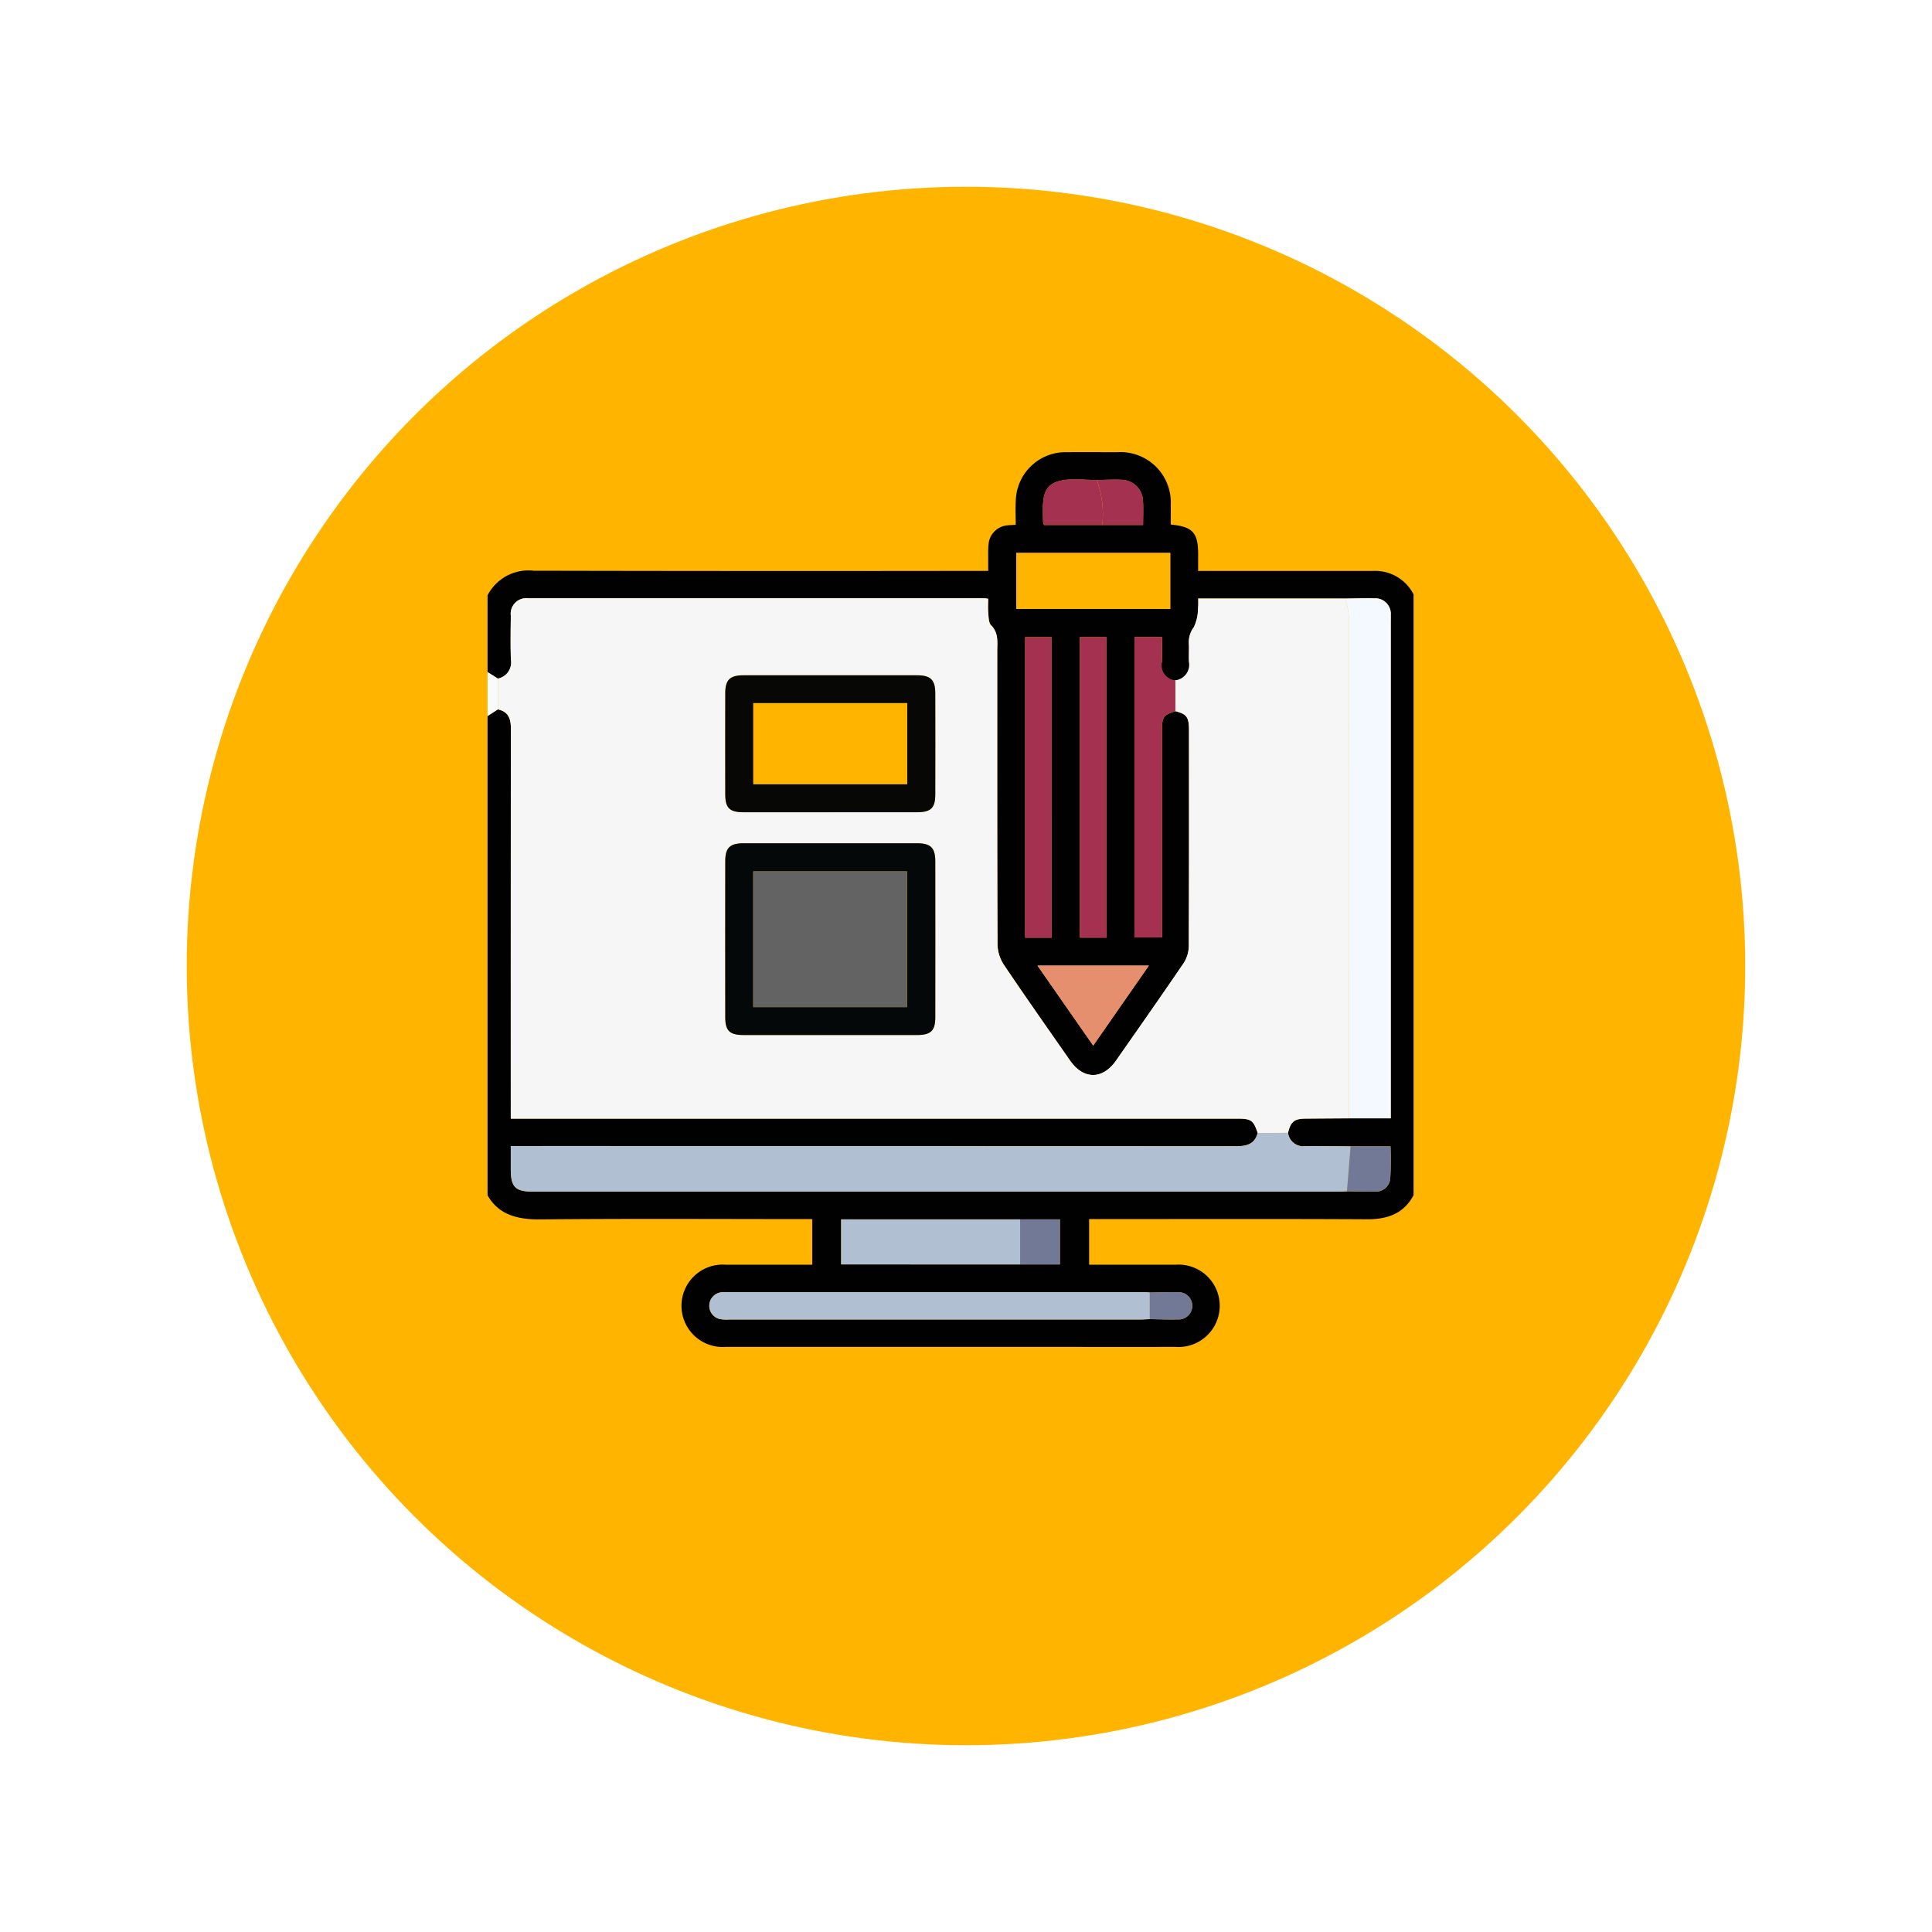 <svg xmlns="http://www.w3.org/2000/svg" xmlns:xlink="http://www.w3.org/1999/xlink" width="155.183" height="155.183" viewBox="0 0 155.183 155.183"><defs><filter id="a" x="0" y="0" width="155.183" height="155.183" filterUnits="userSpaceOnUse"><feOffset dy="6" input="SourceAlpha"/><feGaussianBlur stdDeviation="5" result="b"/><feFlood flood-opacity="0.329"/><feComposite operator="in" in2="b"/><feComposite in="SourceGraphic"/></filter><clipPath id="c"><rect width="74.379" height="74.379" fill="none"/></clipPath></defs><g transform="translate(-6665.521 -3435)"><g transform="matrix(1, 0, 0, 1, 6665.52, 3435)" filter="url(#a)"><circle cx="62.591" cy="62.591" r="62.591" transform="translate(15 9)" fill="#ffb500"/></g><g transform="translate(6704.333 3469.713)"><g transform="translate(0.35)" clip-path="url(#c)"><path d="M0,28.4V22.971c.054-.041.137-.07.159-.124a3.686,3.686,0,0,1,3.87-2.383q17.845.039,35.69.013h.829c0-.4,0-.744,0-1.082s-.009-.686.026-1.024a1.659,1.659,0,0,1,1.493-1.547c.212-.026.426-.032.692-.051,0-.668-.032-1.3.006-1.929a4,4,0,0,1,4.115-3.9c1.343-.009,2.687,0,4.031,0a4.041,4.041,0,0,1,4.3,4.239c.009.528,0,1.056,0,1.572,1.779.178,2.2.651,2.2,2.4,0,.429,0,.858,0,1.326h.805q6.632,0,13.265,0a3.449,3.449,0,0,1,3.431,2.361,1.768,1.768,0,0,0,.169.278V70.049c-.055.04-.139.069-.16.122-.715,1.791-2.087,2.4-3.944,2.387-7.184-.038-14.368-.015-21.552-.015h-.77v3.666c2.337,0,4.631,0,6.925,0a3.309,3.309,0,1,1,.027,6.6q-4.4.006-8.8,0-13.671,0-27.342,0a3.31,3.31,0,1,1,.027-6.6c1,0,2,0,3.005,0h3.92V72.542h-.842c-6.988,0-13.977-.043-20.965.026-2.072.021-3.7-.441-4.549-2.5-.005-.013-.045-.012-.069-.018V32.357L1.163,31.6c.82.178,1.047.724,1.046,1.511Q2.189,48.394,2.2,63.676v.8H60.55c1.122,0,1.3.125,1.644,1.155-.236.863-.837,1.059-1.673,1.058Q31.861,66.664,3.2,66.676h-1c0,.656,0,1.236,0,1.816,0,1.5.349,1.849,1.855,1.849H68.484c.293,0,.585-.018.878-.028.752.009,1.5.037,2.255.021A1.148,1.148,0,0,0,72.84,69.3a25.133,25.133,0,0,0,.022-2.6H69.656c-1.208-.009-2.417-.034-3.625-.021a1.225,1.225,0,0,1-1.4-1.067c.21-.89.5-1.131,1.394-1.139,1.163-.01,2.327-.016,3.49-.024h3.368v-.863q0-19.525,0-39.05c0-.171.006-.342,0-.513a1.248,1.248,0,0,0-1.318-1.343c-.78-.017-1.562.01-2.342.018H57.415a5.852,5.852,0,0,1-.007.848A3.473,3.473,0,0,1,57.075,25a1.987,1.987,0,0,0-.4,1.34c.016.488-.015.978.008,1.465A1.142,1.142,0,1,1,54.5,27.8c.039-.668.008-1.34.008-2.011H52.3V49.92h2.206v-.889q0-7.912,0-15.823c0-.982.17-1.2,1.077-1.458.913.235,1.095.476,1.1,1.521,0,5.792.011,11.584-.017,17.376A2.565,2.565,0,0,1,56.246,52c-1.784,2.624-3.609,5.22-5.427,7.821-1.074,1.537-2.612,1.535-3.685,0C45.348,57.25,43.547,54.7,41.8,52.1a3.083,3.083,0,0,1-.5-1.613c-.032-7.845-.021-15.69-.023-23.535,0-.74.125-1.489-.5-2.116-.2-.2-.189-.638-.22-.972-.035-.378-.008-.763-.008-1.141a2.212,2.212,0,0,0-.285-.046q-18.328,0-36.657,0a1.255,1.255,0,0,0-1.4,1.405c-.012,1.173-.033,2.347.007,3.519a1.32,1.32,0,0,1-1.046,1.526L0,28.4m49.71-11.61h3.279c0-.692.031-1.3-.007-1.908a1.759,1.759,0,0,0-1.743-1.722c-.656-.029-1.314.012-1.972.021-.341-.011-.682-.014-1.022-.034-3.379-.2-3.368.959-3.284,3.426a.934.934,0,0,0,.068.217Zm2.2,2.247H42.8v4.5H55.172v-4.5Zm-8.8,57.15h3.2V72.566H28.736v3.618Zm10.412,2.254c-.17-.01-.341-.028-.511-.028q-16.744,0-33.487,0a1.969,1.969,0,0,0-.51.029,1.09,1.09,0,0,0,0,2.136,3.025,3.025,0,0,0,.729.032q16.487,0,32.974,0c.268,0,.536-.018.8-.028.753.01,1.507.04,2.26.023a1.095,1.095,0,1,0,0-2.186c-.753-.016-1.506.013-2.26.023M45.647,25.8H43.517V49.94h2.131Zm4.406,0H47.91V49.936h2.143ZM44.507,52.183l4.475,6.426,4.473-6.426Z" transform="translate(-0.336 -9.336)" fill="#010101"/><path d="M0,129.975l1.164.734q0,1.235,0,2.471L0,133.935v-3.96" transform="translate(-0.336 -110.914)" fill="#f8fbfb"/><path d="M7.929,99.9l0-2.471a1.32,1.32,0,0,0,1.046-1.526c-.04-1.172-.02-2.346-.007-3.519a1.255,1.255,0,0,1,1.4-1.405q18.328-.007,36.657,0a2.212,2.212,0,0,1,.285.046c0,.378-.027.762.008,1.141.031.334.02.773.22.972.628.627.5,1.376.5,2.116,0,7.845-.009,15.69.023,23.535a3.083,3.083,0,0,0,.5,1.613c1.744,2.592,3.544,5.146,5.331,7.709,1.073,1.539,2.611,1.541,3.685,0,1.818-2.6,3.643-5.2,5.427-7.821a2.565,2.565,0,0,0,.417-1.352c.027-5.792.02-11.584.017-17.376,0-1.045-.182-1.286-1.1-1.521q0-1.237,0-2.474a1.257,1.257,0,0,0,1.1-1.468c-.023-.487.009-.977-.008-1.465a1.987,1.987,0,0,1,.4-1.34,3.473,3.473,0,0,0,.333-1.453A5.852,5.852,0,0,0,64.181,91H75.99a6.474,6.474,0,0,1,.281,1.328q.023,20.211.013,40.423c-1.163.008-2.327.014-3.49.024-.892.008-1.184.249-1.394,1.139l-2.439.016c-.346-1.03-.522-1.155-1.644-1.155H8.966v-.8q0-15.282.009-30.563c0-.787-.226-1.333-1.046-1.511m26.7,26.157q3.482,0,6.965,0c1.113,0,1.468-.337,1.47-1.424q.01-6.269,0-12.538c0-1.082-.376-1.44-1.471-1.441q-6.965,0-13.93,0c-1.094,0-1.468.359-1.47,1.442q-.01,6.269,0,12.538c0,1.087.356,1.421,1.47,1.423q3.482.006,6.965,0m0-17.893q3.482,0,6.965,0c1.113,0,1.467-.336,1.47-1.424q.013-4.069,0-8.138c0-1.082-.376-1.44-1.471-1.44q-6.965,0-13.929,0c-1.094,0-1.466.359-1.469,1.442q-.012,4.069,0,8.138c0,1.087.356,1.421,1.47,1.423q3.482.006,6.965,0" transform="translate(-7.102 -77.637)" fill="#f6f6f6"/><path d="M75,383.776l2.439-.016a1.225,1.225,0,0,0,1.4,1.067c1.208-.013,2.417.012,3.625.02l-.293,3.61c-.293.01-.585.028-.878.028H16.859c-1.505,0-1.854-.348-1.855-1.849,0-.58,0-1.161,0-1.816h1q28.659,0,57.319.012c.836,0,1.437-.195,1.673-1.058" transform="translate(-13.139 -327.481)" fill="#b0c0d2"/><path d="M472.321,132.751q0-20.211-.012-40.423A6.484,6.484,0,0,0,472.028,91c.781-.008,1.562-.034,2.342-.018a1.248,1.248,0,0,1,1.318,1.343c.007.171,0,.342,0,.513v39.913Z" transform="translate(-403.14 -77.635)" fill="#f3f9ff"/><path d="M159.106,473.162c-.268.01-.536.028-.8.028q-16.487,0-32.974,0a3.025,3.025,0,0,1-.729-.032,1.09,1.09,0,0,1,0-2.136,1.978,1.978,0,0,1,.51-.029q16.744,0,33.487,0c.17,0,.341.018.511.028v2.141" transform="translate(-105.918 -401.92)" fill="#b0c0d2"/><path d="M359.914,115.664q0,1.237,0,2.474c-.906.258-1.076.476-1.077,1.458q0,7.912,0,15.824v.889h-2.206V112.177h2.206c0,.671.031,1.343-.008,2.011a1.245,1.245,0,0,0,1.083,1.477" transform="translate(-304.667 -95.726)" fill="#a3314f"/><rect width="2.131" height="24.136" transform="translate(43.181 16.468)" fill="#a3314f"/><rect width="2.143" height="24.134" transform="translate(47.574 16.465)" fill="#a3314f"/><path d="M210.326,434.778H195.951V431.16h14.375v3.618" transform="translate(-167.55 -367.93)" fill="#b0c0d2"/><path d="M300.978,70.631h-9.11v-4.5h9.11v4.5" transform="translate(-249.401 -56.434)" fill="#ffb500"/><path d="M303.486,292.166h8.948l-4.473,6.426-4.475-6.426" transform="translate(-259.315 -249.32)" fill="#e58f6e"/><path d="M311.214,29.475h-4.679a.939.939,0,0,1-.068-.217c-.084-2.467-.1-3.627,3.284-3.426.34.02.681.023,1.022.034a7.975,7.975,0,0,1,.442,3.609" transform="translate(-261.84 -22.024)" fill="#a3314f"/><path d="M353.986,70.631v-4.5h3.259v4.5Z" transform="translate(-302.409 -56.434)" fill="#ffb500"/><path d="M293.972,434.778V431.16h3.2v3.618Z" transform="translate(-251.196 -367.93)" fill="#727997"/><path d="M472.973,394.786q.147-1.8.294-3.61h3.207a25.14,25.14,0,0,1-.022,2.6,1.148,1.148,0,0,1-1.224,1.029c-.751.017-1.5-.012-2.255-.021" transform="translate(-403.947 -333.81)" fill="#727997"/><path d="M336.4,29.621a7.975,7.975,0,0,0-.442-3.609c.657-.01,1.316-.05,1.972-.021a1.758,1.758,0,0,1,1.742,1.722c.038.606.007,1.217.007,1.908Z" transform="translate(-287.021 -22.171)" fill="#a3314f"/><path d="M364.971,473.18v-2.141c.753-.009,1.507-.039,2.26-.023a1.095,1.095,0,1,1,0,2.186c-.753.017-1.506-.013-2.26-.023" transform="translate(-311.783 -401.937)" fill="#727997"/><path d="M140.886,240.542q-3.482,0-6.965,0c-1.114,0-1.469-.336-1.47-1.423q-.01-6.269,0-12.538c0-1.083.375-1.441,1.469-1.442q6.965,0,13.93,0c1.095,0,1.469.359,1.471,1.441q.01,6.269,0,12.538c0,1.087-.358,1.422-1.47,1.424q-3.482.006-6.965,0M134.7,238.3h12.349V227.4H134.7Z" transform="translate(-113.358 -192.119)" fill="#040809"/><path d="M140.882,144.137q-3.482,0-6.965,0c-1.115,0-1.467-.335-1.471-1.423q-.012-4.069,0-8.138c0-1.083.375-1.441,1.469-1.442q6.965,0,13.929,0c1.095,0,1.468.358,1.471,1.44q.012,4.069,0,8.138c0,1.087-.357,1.422-1.47,1.424q-3.482.006-6.965,0m-6.18-2.258h12.359v-6.506H134.7Z" transform="translate(-113.353 -113.607)" fill="#070806"/><rect width="12.349" height="10.899" transform="translate(21.339 35.277)" fill="#636363"/><rect width="12.359" height="6.506" transform="translate(21.348 21.765)" fill="#ffb500"/></g></g></g></svg>